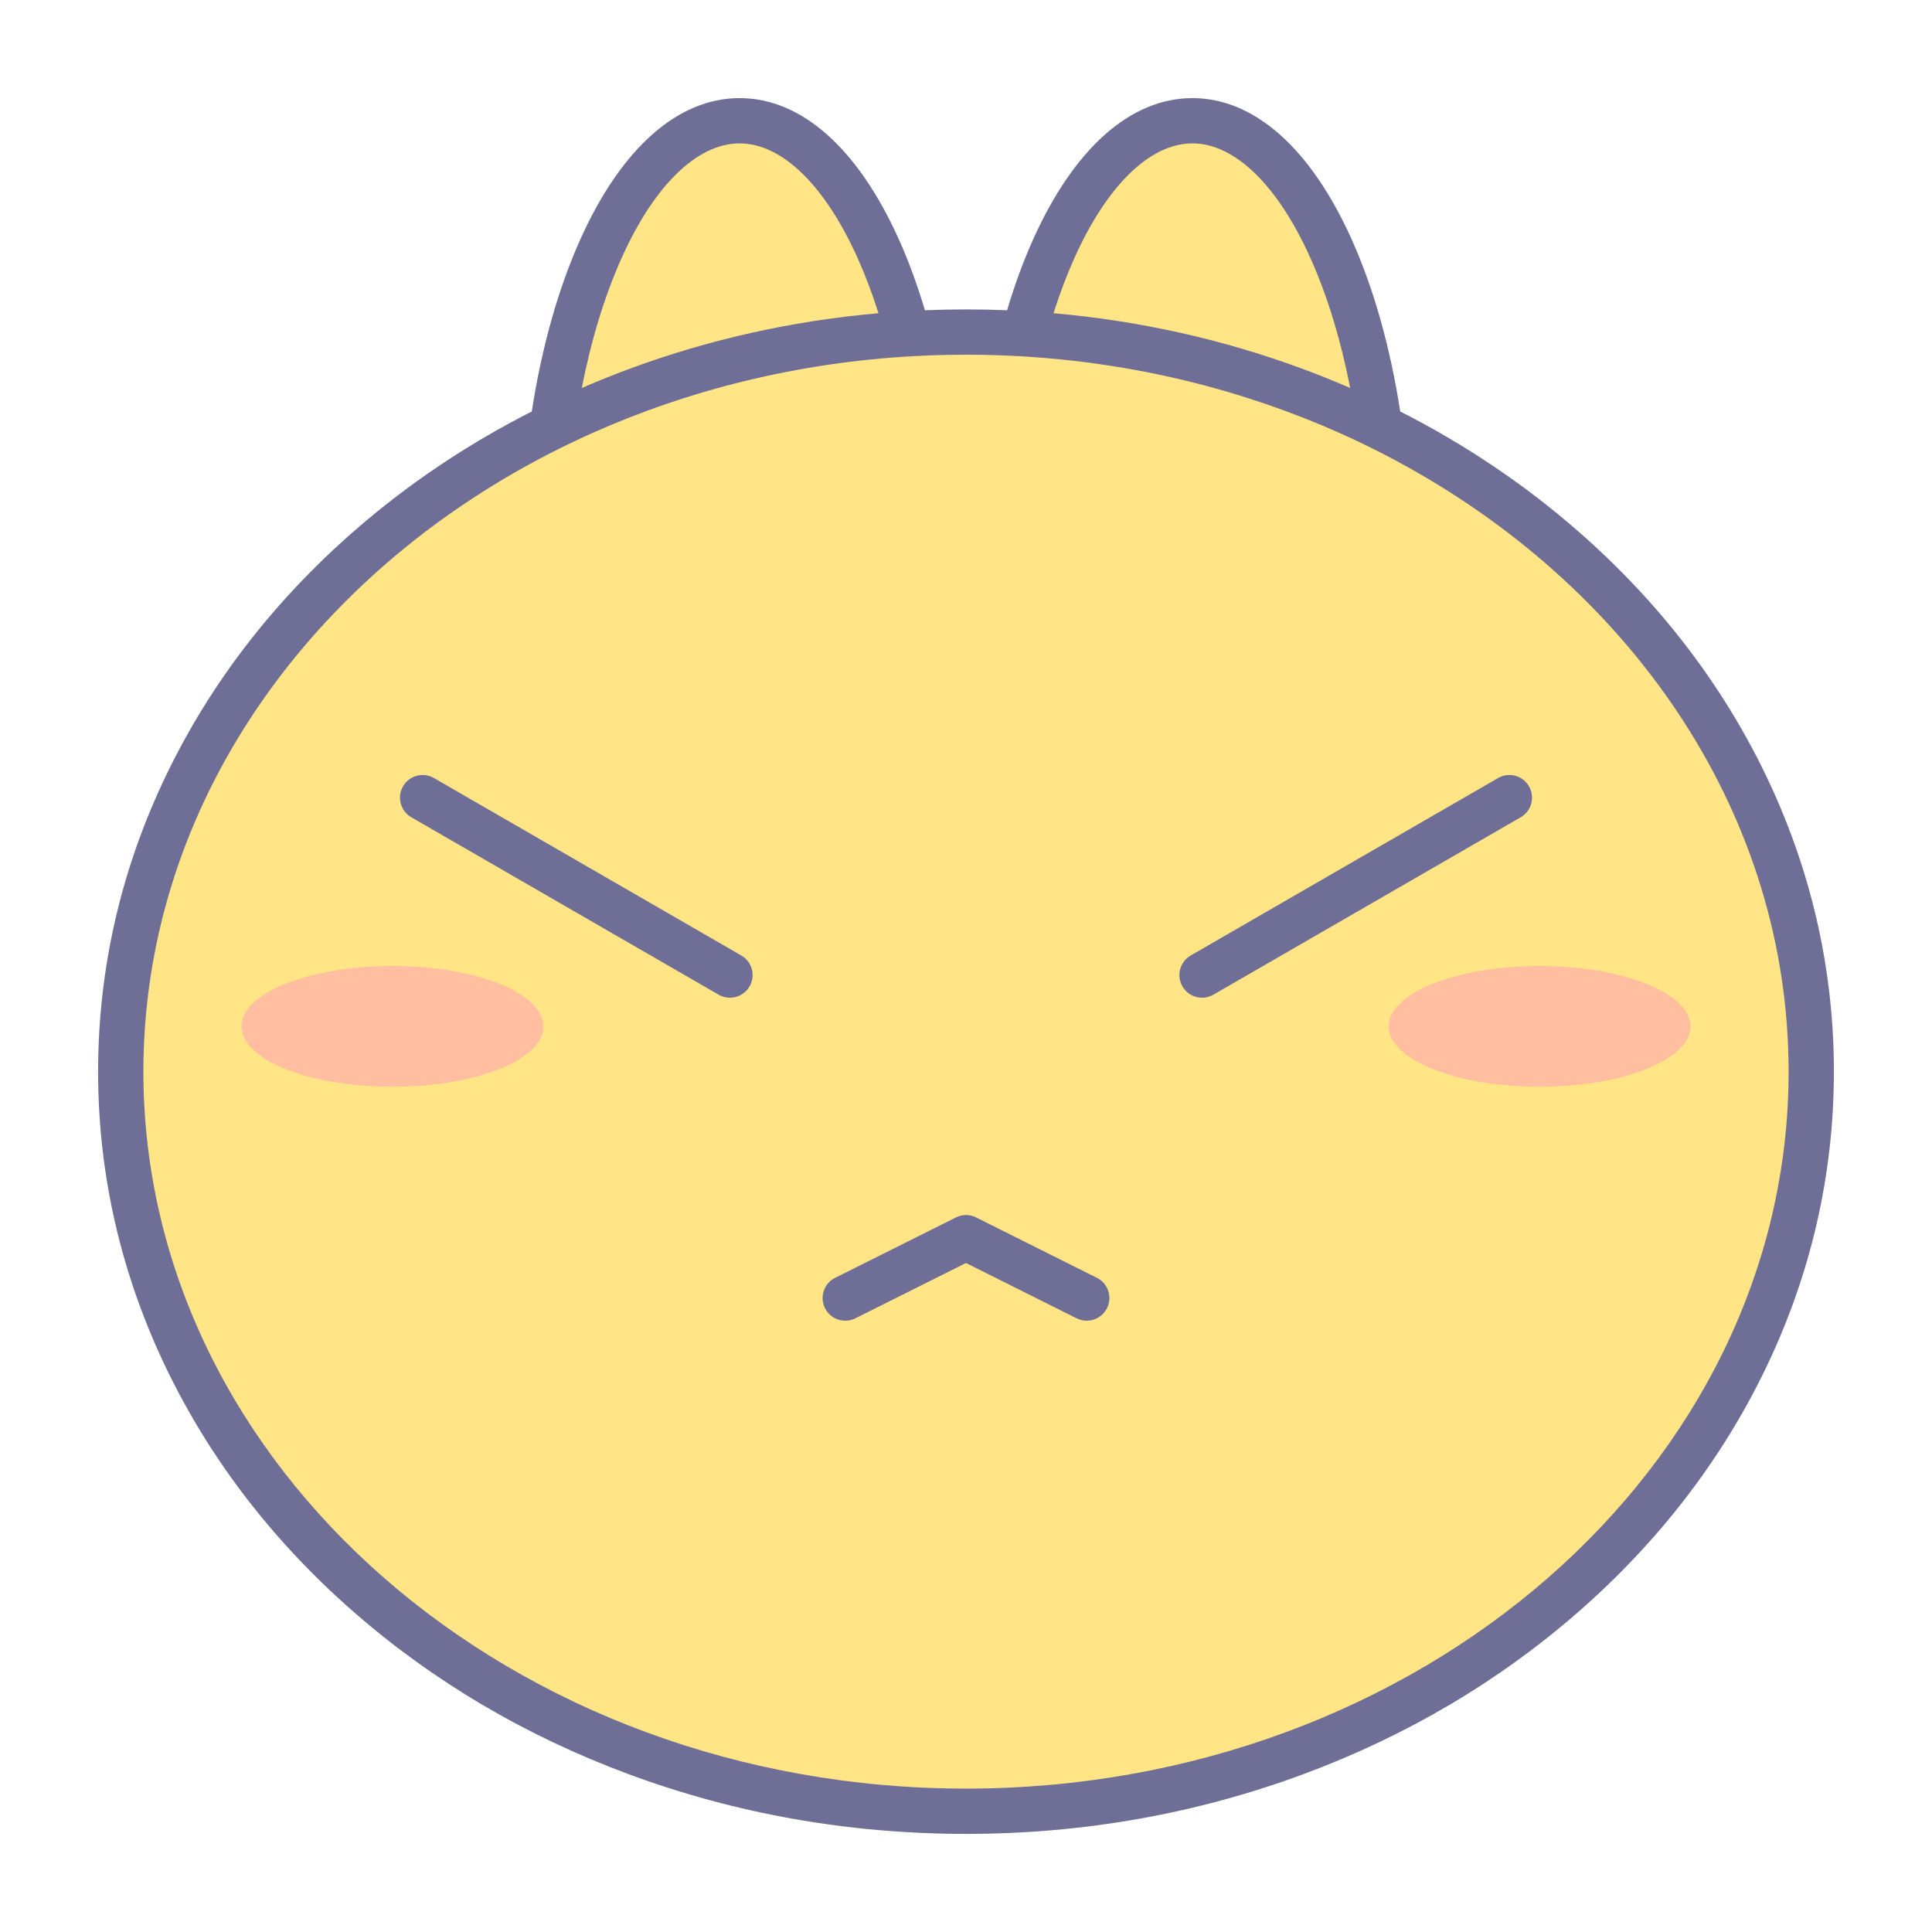 <svg version="1.1" xmlns="http://www.w3.org/2000/svg" xmlns:xlink="http://www.w3.org/1999/xlink" x="0px" y="0px" viewBox="0 0 1024 1024" style="font-size: 64px;" xml:space="preserve" width="64" height="64">
<g id="è®¾è®¡">
	<g>
		<path style="fill:#FFE585;" d="M731.184,226.045C717.882,132.106,678.508,64,632,64c-37.92,0-71.095,45.279-89.266,112.915
			C532.578,176.313,522.331,176,512,176c-10.331,0-20.578,0.313-30.734,0.915C463.095,109.279,429.92,64,392,64
			c-46.508,0-85.882,68.106-99.184,162.045C156.259,293.204,64,421.173,64,568c0,216.496,200.576,392,448,392s448-175.504,448-392
			C960,421.173,867.741,293.204,731.184,226.045z"></path>
		<path style="fill:#6E6E96;" d="M935.598,410.193c-23.27-48.139-56.548-91.342-98.912-128.41
			c-28.499-24.936-60.159-46.237-94.537-63.688c-5.249-33.822-13.93-64.885-25.66-91.053C694.796,78.651,664.791,52,632,52
			s-62.796,26.651-84.489,75.042c-5.187,11.571-9.775,24.104-13.738,37.404C526.542,164.153,519.284,164,512,164
			s-14.542,0.153-21.772,0.446c-3.963-13.3-8.551-25.832-13.738-37.404C454.796,78.651,424.791,52,392,52
			s-62.796,26.651-84.489,75.042c-11.73,26.168-20.411,57.232-25.66,91.053c-34.378,17.45-66.038,38.751-94.537,63.688
			c-42.363,37.068-75.642,80.271-98.912,128.41C64.248,460.163,52,513.257,52,568s12.248,107.837,36.402,157.807
			c23.27,48.139,56.548,91.342,98.912,128.41c42.248,36.966,91.416,65.979,146.139,86.232C390.022,961.385,450.094,972,512,972
			s121.978-10.615,178.547-31.551c54.723-20.253,103.892-49.266,146.139-86.232c42.363-37.068,75.642-80.271,98.912-128.41
			C959.752,675.837,972,622.743,972,568S959.752,460.163,935.598,410.193z M569.411,136.86C586.749,98.183,609.562,76,632,76
			s45.251,22.183,62.589,60.86c9.008,20.096,16.09,43.401,21.048,68.791c-8.231-3.568-16.585-6.952-25.09-10.1
			c-42.327-15.665-86.615-25.55-132.164-29.536C561.653,155.711,565.334,145.955,569.411,136.86z M329.411,136.86
			C346.749,98.183,369.562,76,392,76s45.251,22.183,62.589,60.86c4.077,9.095,7.758,18.851,11.028,29.156
			c-45.549,3.985-89.837,13.871-132.164,29.536c-8.505,3.148-16.858,6.532-25.09,10.1
			C313.321,180.26,320.403,156.955,329.411,136.86z M512,948C271.589,948,76,777.533,76,568
			c0-134.624,80.743-253.118,202.235-320.638c8.335-4.633,16.861-9.027,25.567-13.168c50.867-24.196,107.841-39.816,168.347-44.616
			c8.044-0.638,16.151-1.083,24.313-1.334C501.621,188.085,506.799,188,512,188s10.379,0.085,15.537,0.243
			c8.163,0.25,16.27,0.696,24.313,1.334c60.506,4.8,117.48,20.42,168.347,44.616c8.706,4.141,17.232,8.536,25.567,13.168
			C867.257,314.882,948,433.376,948,568C948,777.533,752.411,948,512,948z"></path>
		<ellipse style="opacity:0.5;fill:#FF99BB;" cx="816" cy="544" rx="80" ry="32"></ellipse>
		<ellipse style="opacity:0.5;fill:#FF99BB;" cx="208" cy="544" rx="80" ry="32"></ellipse>
		<g>
			<path style="fill:#6E6E96;" d="M810.392,416.773c-3.313-5.741-10.653-7.708-16.392-4.392l-162.892,94.045
				c-5.739,3.313-7.706,10.653-4.392,16.392c2.223,3.85,6.256,6.002,10.403,6.002c2.036,0,4.099-0.519,5.989-1.61L806,433.166
				C811.739,429.852,813.706,422.513,810.392,416.773z"></path>
			<path style="fill:#6E6E96;" d="M392.892,506.427L230,412.381c-5.741-3.314-13.08-1.348-16.392,4.392
				c-3.314,5.74-1.347,13.079,4.392,16.392l162.892,94.045c1.89,1.091,3.953,1.61,5.989,1.61c4.147,0,8.181-2.152,10.403-6.002
				C400.598,517.08,398.631,509.74,392.892,506.427z"></path>
			<path style="fill:#6E6E96;" d="M581.367,677.267l-64-32c-3.379-1.689-7.354-1.689-10.733,0l-64,32
				c-5.928,2.964-8.33,10.172-5.366,16.1c2.963,5.927,10.171,8.33,16.1,5.366L512,669.417l58.633,29.316
				c1.723,0.862,3.554,1.27,5.357,1.27c4.402,0,8.64-2.431,10.742-6.636C589.697,687.439,587.294,680.231,581.367,677.267z"></path>
		</g>
	</g>
</g>
<g id="åèçº¿_1_">
</g>
</svg>